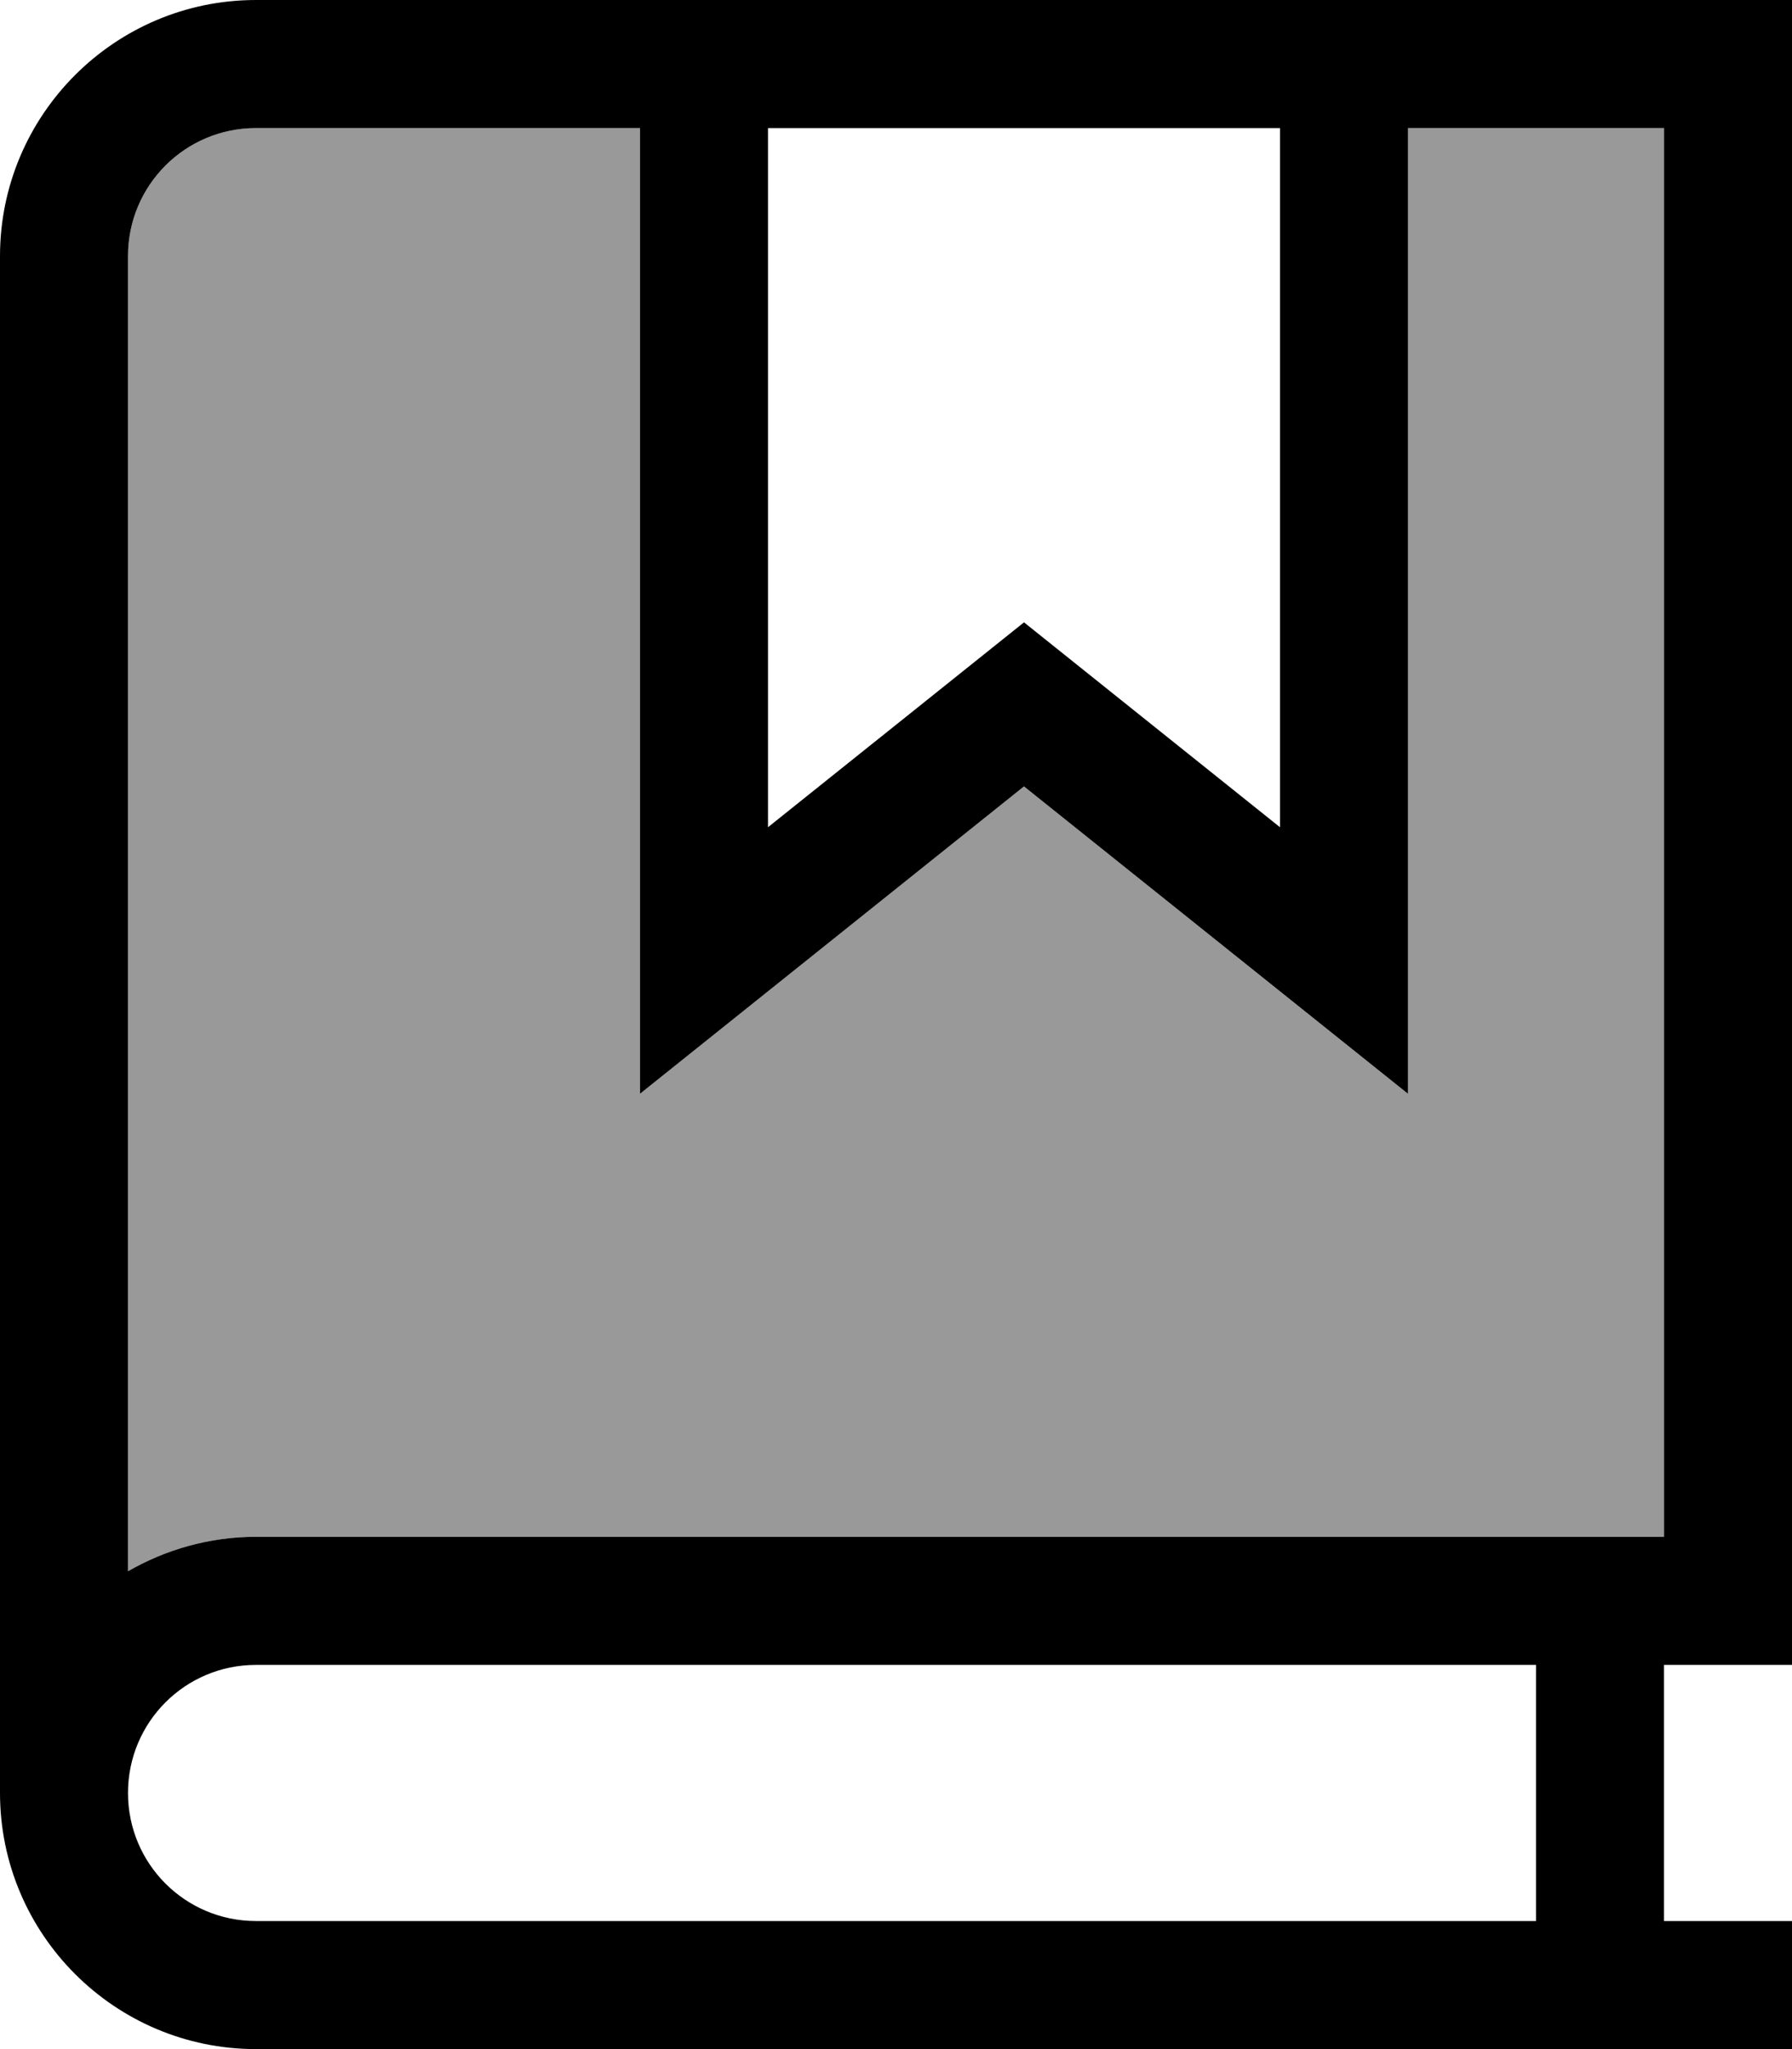 <svg xmlns="http://www.w3.org/2000/svg" viewBox="0 0 448 512"><!--! Font Awesome Pro 6.7.1 by @fontawesome - https://fontawesome.com License - https://fontawesome.com/license (Commercial License) Copyright 2024 Fonticons, Inc. --><defs><style>.fa-secondary{opacity:.4}</style></defs><path class="fa-secondary" d="M32 64l0 328.6c9.4-5.4 20.3-8.6 32-8.6l352 0 0-352-64 0 0 208 0 33.3-26-20.8-70-56-70 56-26 20.8 0-33.3 0-208L64 32C46.3 32 32 46.3 32 64z"/><path class="fa-primary" d="M0 64C0 28.7 28.7 0 64 0l96 0 16 0L336 0l16 0 80 0 16 0 0 16 0 384 0 16-16 0-16 0 0 64 16 0 16 0 0 32-16 0L64 512c-35.3 0-64-28.7-64-64c0 0 0 0 0 0L0 64zM320 32L192 32l0 174.7 54-43.2 10-8 10 8 54 43.2L320 32zM160 32L64 32C46.3 32 32 46.3 32 64l0 328.6c9.4-5.4 20.3-8.6 32-8.6l352 0 0-352-64 0 0 208 0 33.3-26-20.8-70-56-70 56-26 20.8 0-33.3 0-208zM64 416c-17.7 0-32 14.3-32 32s14.3 32 32 32l320 0 0-64L64 416z"/></svg>